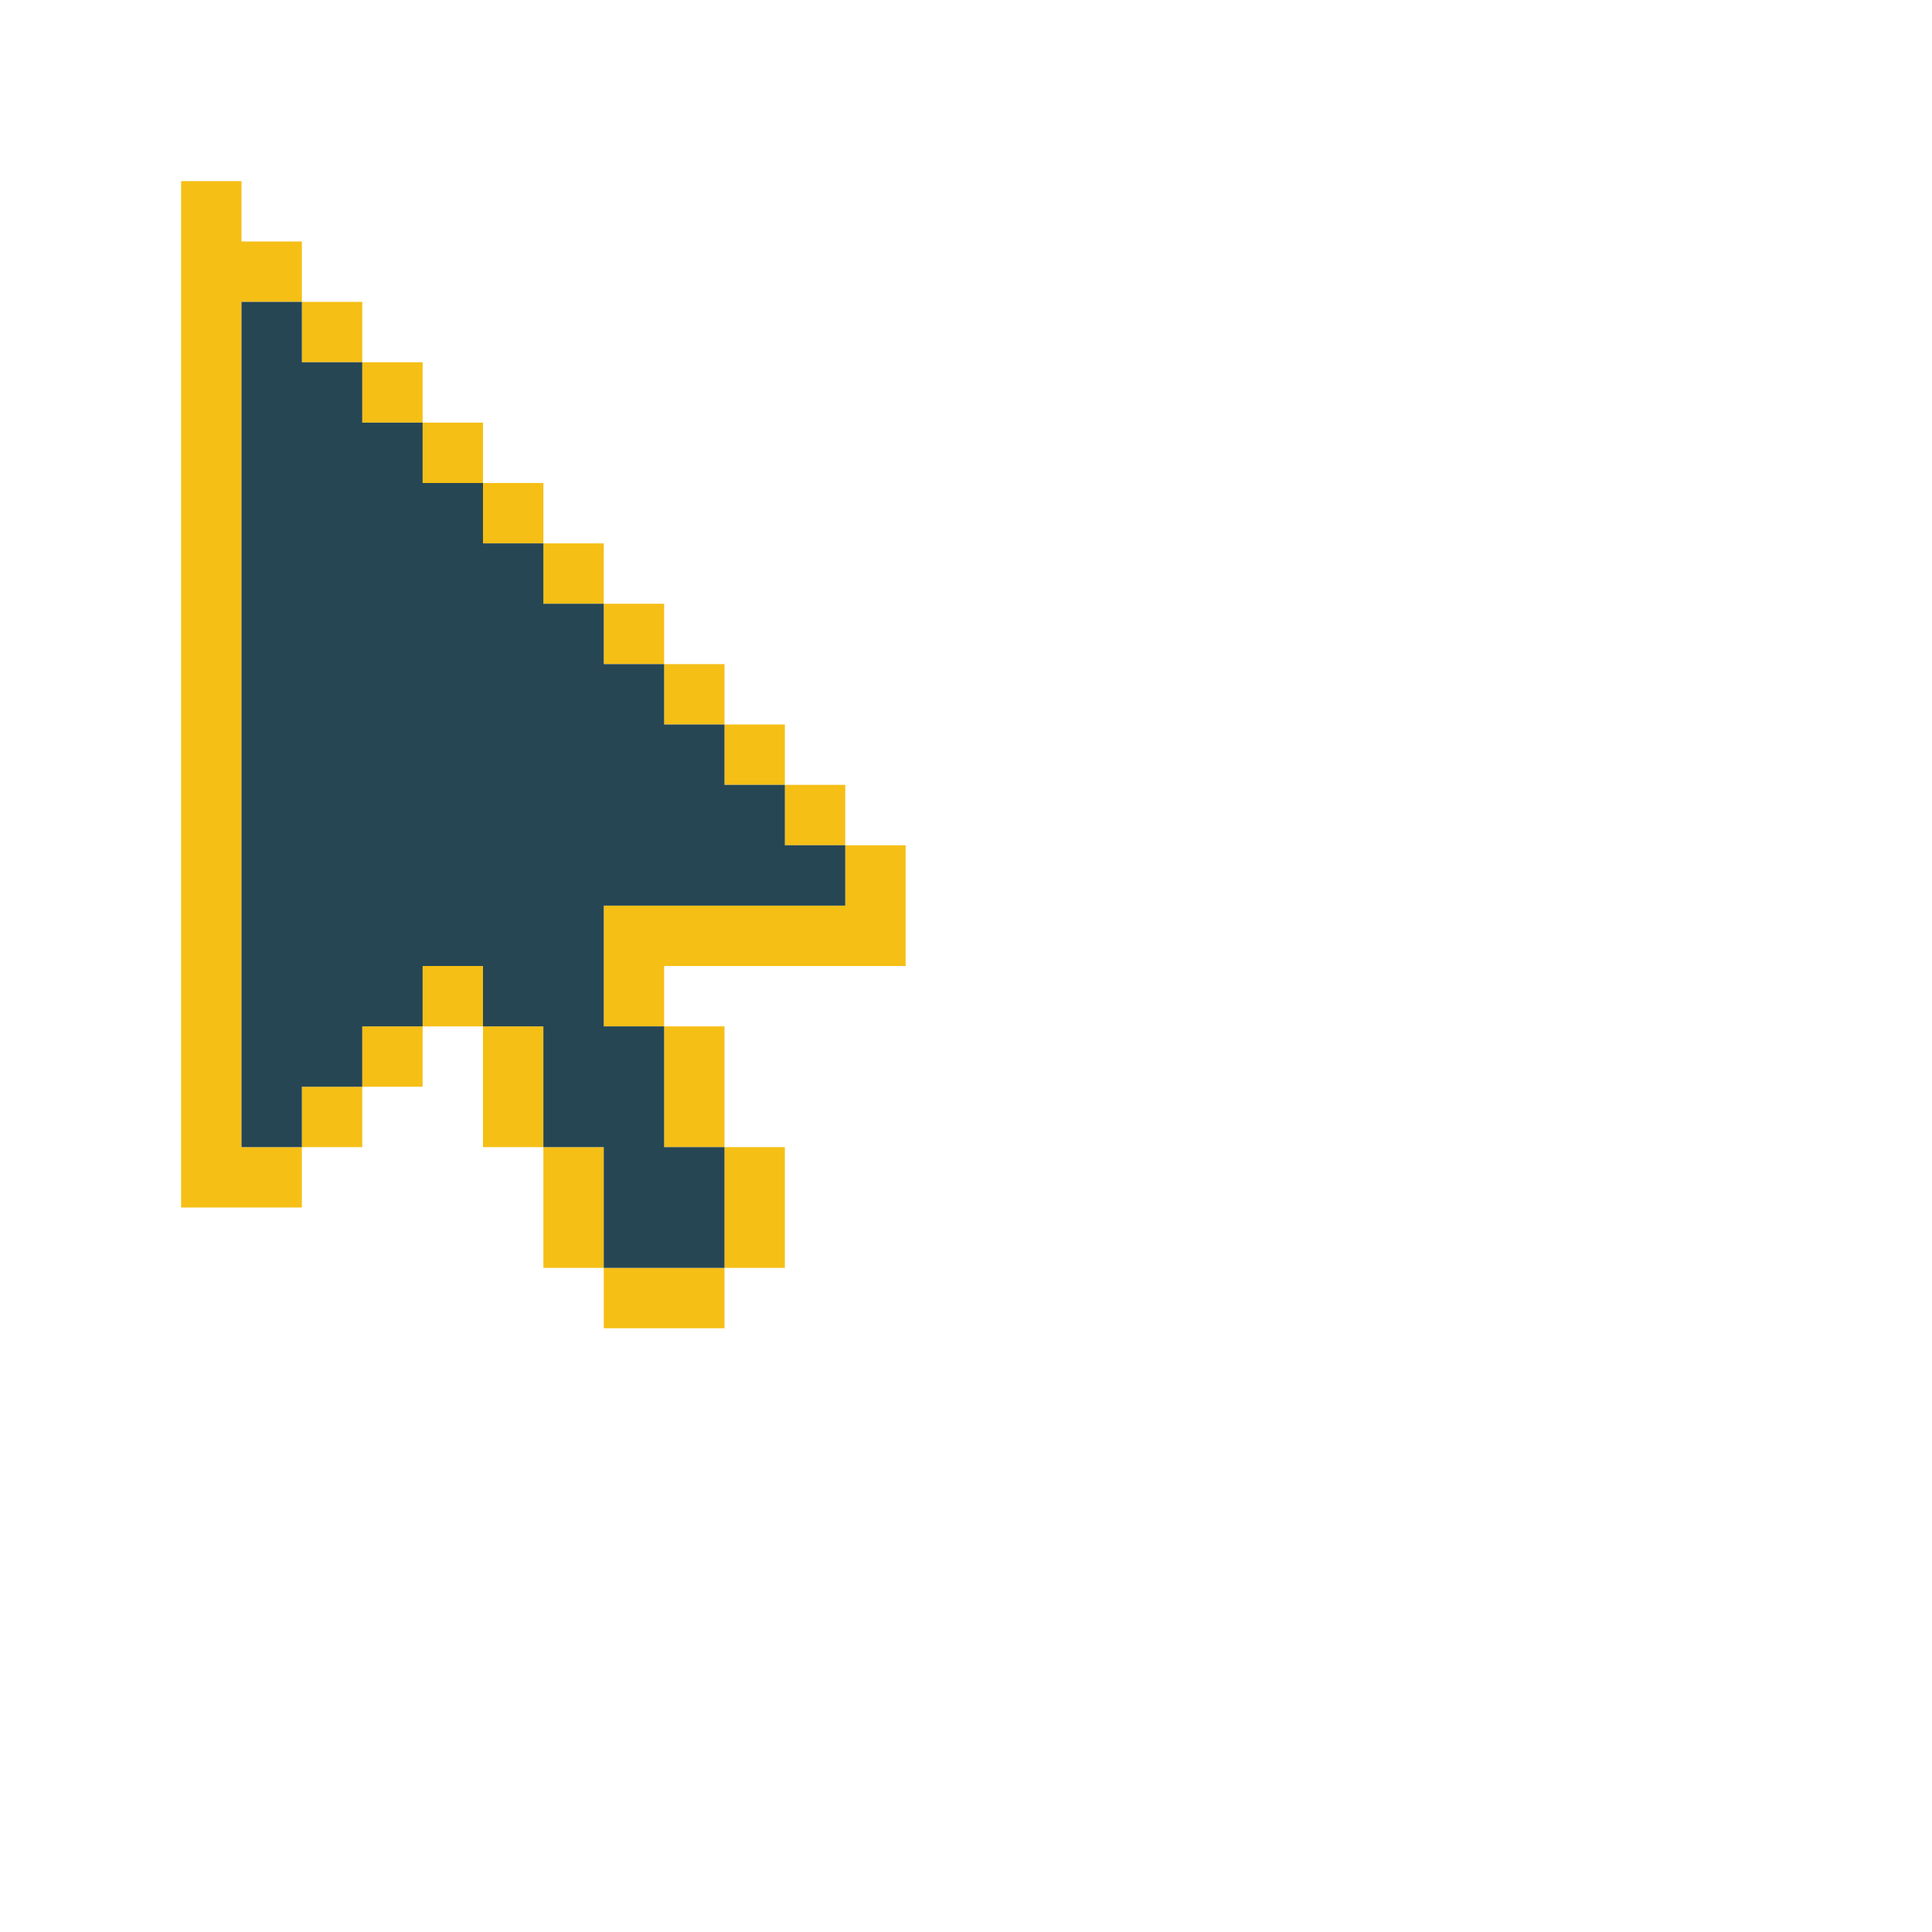<svg width="32" height="32" viewBox="0 0 32 32" fill="none" xmlns="http://www.w3.org/2000/svg">
<path fill-rule="evenodd" clip-rule="evenodd" d="M3 3H4V4H5V5H4V19H5V20H4H3V3ZM6 18V19H5V18H6ZM7 17V18H6V17H7ZM8 17H7V16H8V17ZM9 19H8V17H9V19ZM10 21H9V19H10V21ZM12 21V22H10V21H12ZM12 19H13V21H12V19ZM11 17H12V19H11V17ZM10 16V17H11V16H15V15V14H14V13H13V12H12V11H11V10H10V9H9V8H8V7H7V6H6V5H5V6H6V7H7V8H8V9H9V10H10V11H11V12H12V13H13V14H14V15H10V16Z" fill="#F5BF16"/>
<path fill-rule="evenodd" clip-rule="evenodd" d="M5 5H4V19H5V18H6V17H7V16H8V17H9V19H10V21H11H12V19H11V17H10V15H11H12H13H14V14H13V13H12V12H11V11H10V10H9V9H8V8H7V7H6V6H5V5Z" fill="#264653"/>
</svg>
